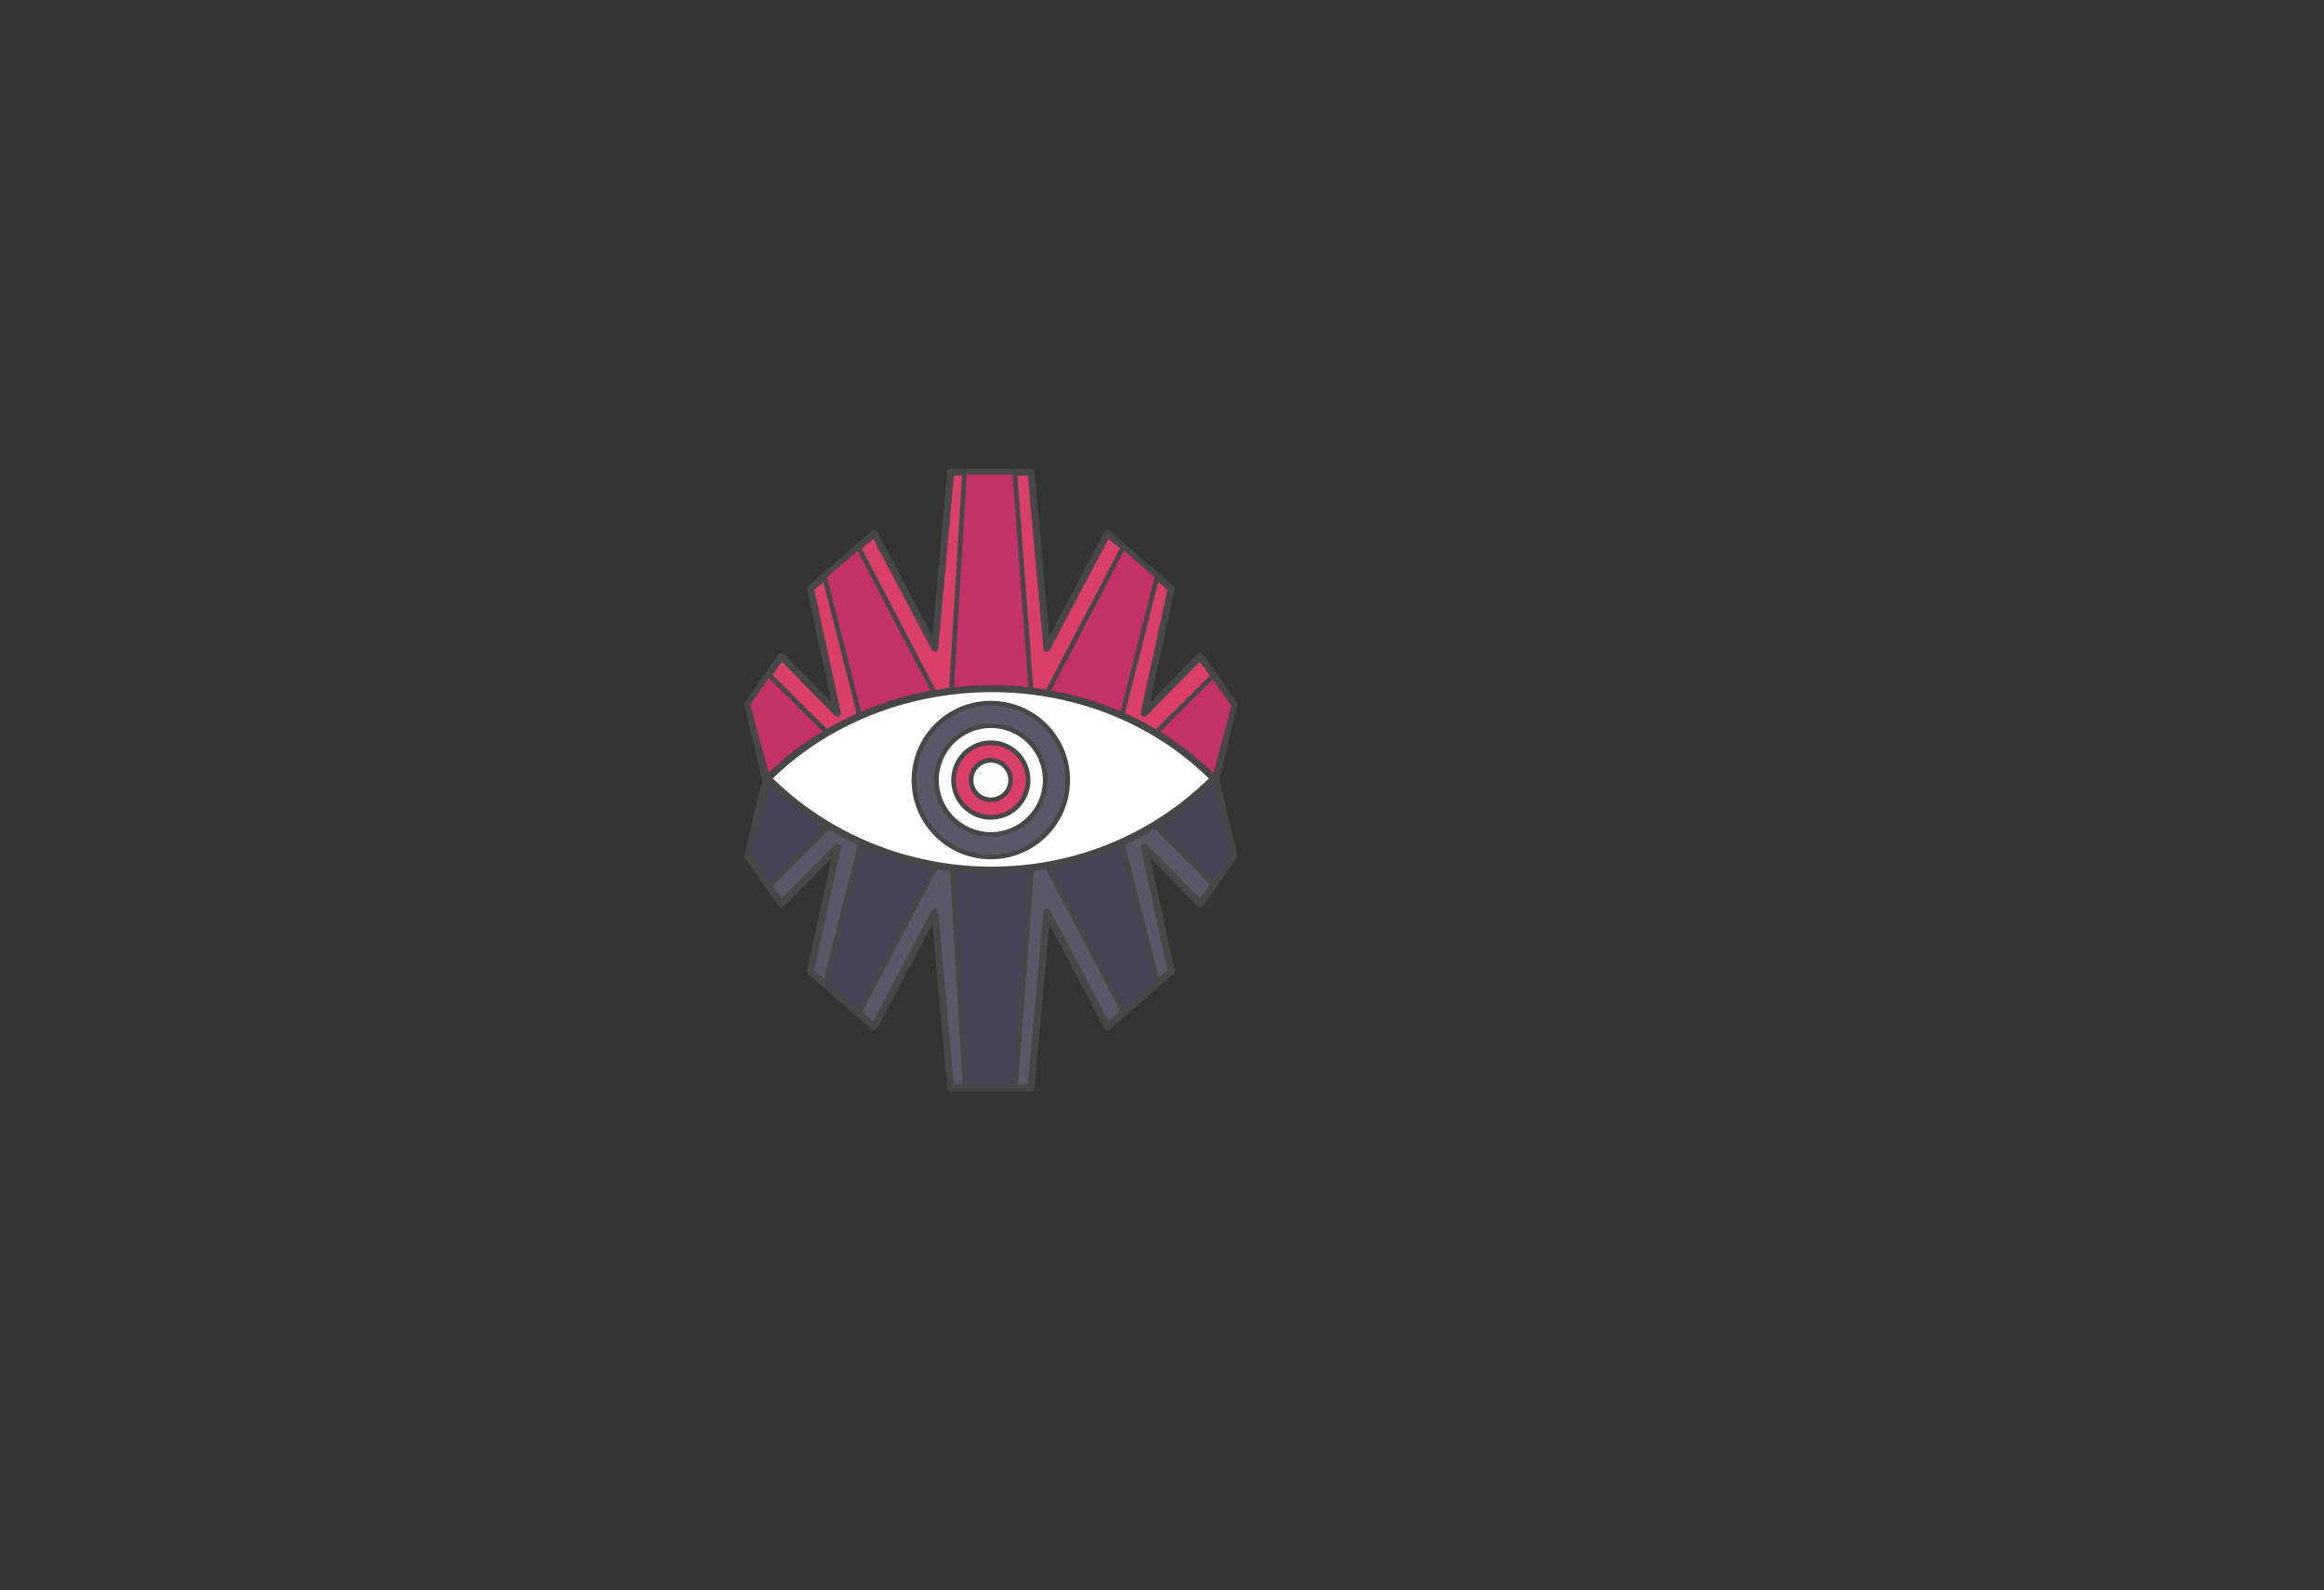 <?xml version="1.0" encoding="utf-8"?>
<!-- Generator: Adobe Illustrator 16.0.0, SVG Export Plug-In . SVG Version: 6.00 Build 0)  -->
<!DOCTYPE svg PUBLIC "-//W3C//DTD SVG 1.1//EN" "http://www.w3.org/Graphics/SVG/1.1/DTD/svg11.dtd">
<svg version="1.1" id="Layer_1" xmlns="http://www.w3.org/2000/svg" xmlns:xlink="http://www.w3.org/1999/xlink" x="0px" y="0px"
	 width="1000px" height="684px" viewBox="0 0 1000 684" enable-background="new 0 0 1000 684" xml:space="preserve">
<rect x="0" y="0" width="1000" height="684" fill="#333333" stroke="none"/>
<polygon fill="#5A5768" points="426.353,467.997 443.644,467.997 450.461,392.344 476.566,441.727 504,417.949 492.361,364.367 
	516.471,388.853 530.936,368.234 523.288,335.867 426.353,335.367 329.418,335.867 321.77,368.234 336.235,388.853 360.344,364.367 
	348.705,417.949 376.14,441.727 402.245,392.344 409.061,467.997 "/>
<polygon fill="none" stroke="#474747" stroke-width="3" stroke-linejoin="round" stroke-miterlimit="10" points="426.353,467.997 
	443.644,467.997 450.461,392.344 476.566,441.727 504,417.949 492.361,364.367 516.471,388.853 530.936,368.234 523.288,335.867 
	426.353,335.367 329.418,335.867 321.77,368.234 336.235,388.853 360.344,364.367 348.705,417.949 376.14,441.727 402.245,392.344 
	409.061,467.997 "/>
<polygon fill="#DA3F67" points="426.353,203.147 443.644,203.147 450.461,278.8 476.566,229.418 504,253.194 492.361,306.777 
	516.471,282.292 530.936,302.91 523.288,335.277 426.353,335.777 329.418,335.277 321.77,302.91 336.235,282.292 360.344,306.777 
	348.705,253.194 376.14,229.418 402.245,278.8 409.061,203.147 "/>
<polygon fill="none" stroke="#474747" stroke-width="3" stroke-linejoin="round" stroke-miterlimit="10" points="426.353,203.147 
	443.644,203.147 450.461,278.8 476.566,229.418 504,253.194 492.361,306.777 516.471,282.292 530.936,302.91 523.288,335.277 
	426.353,335.777 329.418,335.277 321.77,302.91 336.235,282.292 360.344,306.777 348.705,253.194 376.14,229.418 402.245,278.8 
	409.061,203.147 "/>
<polygon fill="#C33168" points="330.742,290.122 361.086,320.252 330.415,335.15 321.77,302.91 "/>
<polygon fill="none" stroke="#474747" stroke-width="2" stroke-linejoin="round" stroke-miterlimit="10" points="330.742,290.122 
	361.086,320.252 330.415,335.15 321.77,302.91 "/>
<polygon fill="#C33168" points="354.728,247.975 372.453,317.873 405.707,304.904 369.312,235.335 "/>
<polygon fill="none" stroke="#474747" stroke-width="2" stroke-linejoin="round" stroke-miterlimit="10" points="354.728,247.975 
	372.453,317.873 405.707,304.904 369.312,235.335 "/>
<polygon fill="#C33168" points="415.018,203.147 408.367,314.348 444.947,314.348 436.633,203.147 "/>
<polygon fill="none" stroke="#474747" stroke-width="2" stroke-linejoin="round" stroke-miterlimit="10" points="415.018,203.147 
	408.367,314.348 444.947,314.348 436.633,203.147 "/>
<polygon fill="#C33168" points="497.94,247.975 480.215,317.873 446.961,304.904 483.355,235.335 "/>
<polygon fill="none" stroke="#474747" stroke-width="2" stroke-linejoin="round" stroke-miterlimit="10" points="497.94,247.975 
	480.215,317.873 446.961,304.904 483.355,235.335 "/>
<polygon fill="#C33168" points="521.964,290.75 491.62,320.88 522.291,335.777 530.937,303.538 "/>
<polygon fill="none" stroke="#474747" stroke-width="2" stroke-linejoin="round" stroke-miterlimit="10" points="521.964,290.75 
	491.62,320.88 522.291,335.777 530.937,303.538 "/>
<polygon fill="#474457" points="331.046,381.022 361.39,350.892 330.719,335.995 322.074,368.234 "/>
<polygon fill="none" stroke="#474747" stroke-width="2" stroke-miterlimit="10" points="331.046,381.022 361.39,350.892 
	330.719,335.995 322.074,368.234 "/>
<polygon fill="#474457" points="354.843,423.169 372.568,353.271 405.822,366.241 369.427,435.81 "/>
<polygon fill="none" stroke="#474747" stroke-width="2" stroke-miterlimit="10" points="355.032,423.169 372.757,353.271 
	406.011,366.241 369.616,435.81 "/>
<polygon fill="#474457" points="415.133,467.997 408.482,356.797 445.062,356.797 436.748,467.997 "/>
<polygon fill="none" stroke="#474747" stroke-width="2" stroke-miterlimit="10" points="415.322,467.997 408.671,356.797 
	445.251,356.797 436.937,467.997 "/>
<polygon fill="#474457" points="498.055,423.169 480.33,353.271 447.076,366.241 483.471,435.81 "/>
<polygon fill="none" stroke="#474747" stroke-width="2" stroke-miterlimit="10" points="498.244,423.169 480.519,353.271 
	447.265,366.241 483.66,435.81 "/>
<polygon fill="#474457" points="522.078,380.396 491.734,350.265 522.406,335.367 531.051,367.607 "/>
<polygon fill="none" stroke="#474747" stroke-width="2" stroke-miterlimit="10" points="522.268,380.396 491.923,350.265 
	522.595,335.367 531.24,367.607 "/>
<g>
	<path fill="#FFFFFF" stroke="#474747" stroke-miterlimit="10" d="M330.415,334.869c51.102,51.101,137.782,54.094,191.876,0
		C469.141,281.719,380.203,285.081,330.415,334.869"/>
	<path fill="none" stroke="#474747" stroke-width="3" stroke-miterlimit="10" d="M330.415,334.869
		c51.102,51.101,137.782,54.094,191.876,0C469.141,281.719,380.203,285.081,330.415,334.869z"/>
</g>
<path fill="#5A5768" d="M393.265,335.572c0-18.274,14.814-33.088,33.088-33.088s33.088,14.814,33.088,33.088
	c0,18.274-14.814,33.088-33.088,33.088S393.265,353.847,393.265,335.572"/>
<circle fill="#5A5768" stroke="#474747" stroke-width="2" stroke-miterlimit="10" cx="426.353" cy="335.572" r="33.088"/>
<path fill="#FFFFFF" d="M402.956,335.572c0-12.922,10.475-23.397,23.397-23.397c12.921,0,23.396,10.475,23.396,23.397
	s-10.475,23.396-23.396,23.396C413.431,358.969,402.956,348.494,402.956,335.572"/>
<circle fill="none" stroke="#474747" stroke-width="2" stroke-miterlimit="10" cx="426.353" cy="335.572" r="23.396"/>
<path fill="#DA3F67" d="M410.301,335.572c0-8.865,7.187-16.052,16.052-16.052c8.865,0,16.052,7.187,16.052,16.052
	c0,8.865-7.187,16.052-16.052,16.052C417.488,351.624,410.301,344.438,410.301,335.572"/>
<circle fill="none" stroke="#474747" stroke-width="2" stroke-miterlimit="10" cx="426.353" cy="335.572" r="16.052"/>
<path fill="#FFFFFF" d="M417.845,335.572c0-4.699,3.809-8.508,8.508-8.508c4.699,0,8.508,3.809,8.508,8.508
	c0,4.699-3.809,8.508-8.508,8.508C421.654,344.08,417.845,340.271,417.845,335.572"/>
<circle fill="none" stroke="#474747" stroke-width="2" stroke-miterlimit="10" cx="426.353" cy="335.572" r="8.508"/>
</svg>
